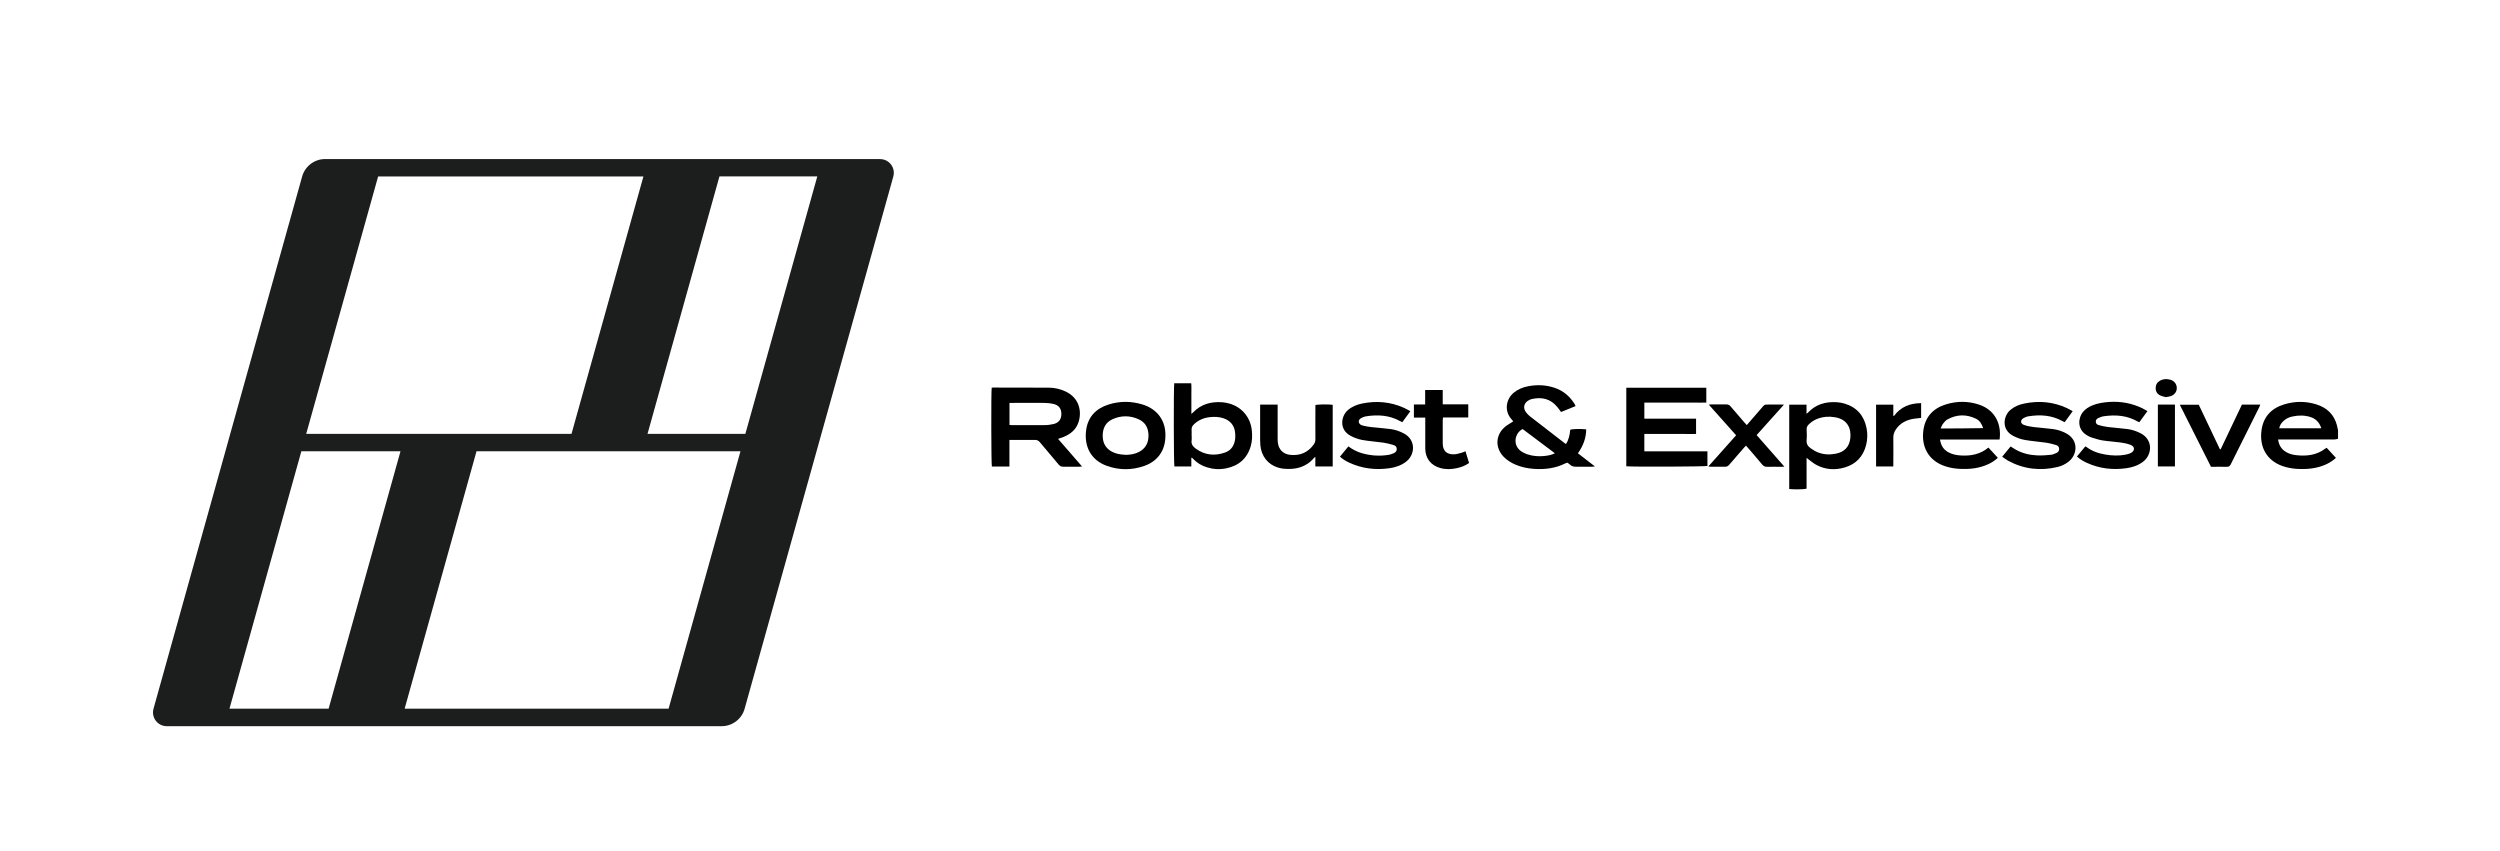 <?xml version="1.0" encoding="UTF-8"?><svg id="a" xmlns="http://www.w3.org/2000/svg" viewBox="0 0 464 158"><rect x="0" y="0" width="464" height="158" fill="#808080" stroke="none"/><defs><style>.cls-1{fill:#1c1d1d;}.cls-2{fill:#fff;stroke:#fff;stroke-miterlimit:10;}</style></defs><rect class="cls-2" x=".5" y=".5" width="463" height="157"/><g id="b"><g id="c"><g><path d="M433.93,81.44c-.23,.05-.45,.13-.68,.13h-10.43c.14,1.06,.61,1.82,1.48,2.33,.58,.34,1.22,.51,1.88,.58,1.95,.22,3.79,0,5.41-1.23,.06-.05,.13-.08,.24-.14l1.72,1.87c-.55,.51-1.14,.88-1.77,1.18-1.75,.81-3.61,.98-5.51,.86-.9-.06-1.78-.22-2.64-.52-3.03-1.08-4.26-3.62-3.91-6.51,.3-2.56,1.77-4.18,4.2-4.93,2.02-.62,4.06-.63,6.08,.02,1.92,.62,3.22,1.89,3.74,3.87,.08,.3,.13,.61,.2,.92v1.56h-.01Zm-3.1-1.97c-.37-1.12-1.05-1.77-2.04-2.08-1.09-.34-2.2-.33-3.31-.09-.59,.13-1.14,.36-1.6,.78-.42,.38-.76,.81-.85,1.4h7.8Z"/><path d="M187.35,86.59h-3.26c-.12-.44-.15-13.87-.03-14.63,.08,0,.18-.03,.27-.03,3.44,0,6.87,0,10.31,.02,1.09,0,2.14,.24,3.13,.71,2.51,1.17,3.06,3.64,2.41,5.67-.44,1.37-1.45,2.22-2.74,2.75-.33,.13-.67,.24-1.06,.38,1.49,1.71,2.93,3.38,4.45,5.12-.26,.02-.41,.04-.56,.04h-2.94c-.35,0-.59-.1-.82-.37-1.16-1.4-2.35-2.77-3.51-4.17-.25-.3-.51-.44-.91-.43-1.38,.02-2.76,0-4.14,0h-.6v4.93h0Zm0-7.72c.16,.02,.26,.03,.35,.03h6.23c.55,0,1.12-.08,1.66-.21,.94-.24,1.39-.88,1.4-1.84,0-.97-.43-1.61-1.37-1.85-.57-.15-1.18-.21-1.77-.22-1.96-.03-3.91,0-5.87,0h-.62v4.11h0v-.02Z"/><path d="M301.84,86.58v-14.62h14.85v2.76c-.74,.03-1.49,0-2.24,0h-9.26v2.99h9.6v2.83c-.8,.03-1.59,0-2.38,0h-7.22v3.23h11.71v2.71c-.42,.13-13.81,.19-15.07,.06v.04Z"/><path d="M292.41,75.38l-2.68,1.09c-.25-.34-.45-.64-.68-.91-1.25-1.54-2.87-1.92-4.74-1.5-.17,.04-.34,.11-.5,.19-.99,.49-1.22,1.48-.53,2.34,.22,.28,.49,.53,.77,.75,2.13,1.66,4.27,3.31,6.4,4.95,.05,.04,.1,.06,.2,.11,.53-.81,.7-1.72,.79-2.65,.4-.14,1.97-.18,2.96-.06-.02,1.62-.56,3.06-1.54,4.44,1.03,.79,2.05,1.58,3.16,2.44-.26,.03-.41,.06-.56,.06-.96,0-1.92-.02-2.88,0-.47,0-.86-.07-1.2-.4-.14-.14-.32-.24-.5-.37-.12,.05-.25,.09-.37,.15-1.84,.92-3.81,1.15-5.83,1.01-1.16-.08-2.29-.31-3.37-.77-.86-.36-1.63-.84-2.28-1.52-1.59-1.7-1.46-4.07,.35-5.55,.44-.36,.96-.63,1.48-.97-.1-.12-.2-.26-.32-.39-1.44-1.61-.99-3.79,.43-4.95,.76-.62,1.64-.98,2.6-1.17,1.66-.33,3.3-.27,4.91,.26,1.69,.55,2.95,1.65,3.85,3.16,.03,.05,.04,.11,.08,.25h0Zm-3.83,8.74c-2.04-1.53-4.02-3.02-5.98-4.49-1.47,.72-1.97,3.07-.15,4.21,.33,.21,.71,.38,1.08,.5,.98,.31,1.99,.4,3.01,.3,.67-.07,1.33-.15,2.04-.51h0Z"/><path d="M335.3,84.98v5.72c-.47,.14-2.4,.16-3.22,.06v-15.65h3.21v1.69c.15-.12,.21-.15,.25-.2,1.46-1.57,3.31-2.08,5.38-1.95,.47,.03,.96,.12,1.41,.25,2.31,.69,3.66,2.26,4.11,4.6,.2,1.03,.17,2.07-.09,3.09-.54,2.13-1.86,3.55-3.97,4.17-1.79,.53-3.57,.42-5.24-.46-.64-.34-1.2-.85-1.85-1.32h.01Zm4.19-7.66v.04h-.54c-1.25,.11-2.37,.53-3.27,1.44-.25,.26-.39,.52-.37,.9,.03,.64,.06,1.28,0,1.92-.08,.74,.23,1.24,.79,1.61,.41,.27,.84,.55,1.3,.73,1.07,.42,2.18,.47,3.3,.25,1.62-.31,2.55-1.27,2.72-2.9,.19-1.78-.53-3.47-2.8-3.86-.37-.06-.75-.09-1.13-.13Z"/><path d="M221.11,84.96v1.62h-3.14c-.13-.41-.16-14.7-.03-15.44h3.15c.07,.61,.02,1.22,.03,1.83v3.86c.18-.16,.26-.21,.32-.28,1.48-1.55,3.33-2.04,5.4-1.89,.44,.03,.87,.12,1.29,.23,2.38,.65,4.01,2.62,4.22,5.11,.08,.92,.06,1.83-.19,2.73-.67,2.38-2.26,3.74-4.65,4.21-1.2,.23-2.39,.15-3.55-.22-.93-.29-1.75-.78-2.43-1.48-.08-.08-.17-.17-.26-.25,0,0-.04,0-.16-.04h0Zm.06-4.1c0,.28,.04,.57,0,.84-.13,.72,.24,1.18,.76,1.56,1.69,1.23,3.53,1.41,5.46,.72,1.16-.42,1.73-1.36,1.86-2.57,.03-.32,.03-.64,0-.96-.08-1.4-.86-2.4-2.2-2.83-.81-.27-1.65-.29-2.49-.2-1.12,.12-2.12,.53-2.95,1.32-.31,.29-.49,.6-.45,1.05,.03,.36,0,.72,0,1.08h0Z"/><path d="M371.12,81.58h-11.05c.15,1.08,.63,1.85,1.52,2.35,.75,.42,1.57,.57,2.42,.61,1.83,.1,3.54-.23,5.04-1.47,.59,.64,1.16,1.25,1.75,1.9-.53,.49-1.09,.86-1.71,1.15-1.77,.84-3.64,1.01-5.56,.89-.9-.06-1.78-.22-2.64-.52-3.02-1.07-4.27-3.59-3.93-6.49,.3-2.58,1.79-4.21,4.24-4.96,2.02-.61,4.07-.62,6.08,.05,3.35,1.1,4.19,4.1,3.84,6.48h0Zm-10.95-2.05c2.72-.03,5.28,0,7.9-.07-.26-.8-.65-1.41-1.32-1.74-1.79-.87-3.58-.83-5.33,.14-.32,.18-.57,.5-.8,.79-.17,.22-.27,.51-.45,.88Z"/><path d="M216.3,80.89c0,2.67-1.4,4.7-3.91,5.58-2.3,.81-4.64,.82-6.94,0-2.99-1.06-4.25-3.62-3.87-6.59,.32-2.48,1.8-4.04,4.14-4.79,2.09-.67,4.22-.66,6.32-.02,2.83,.86,4.34,3.1,4.26,5.81h0Zm-7.39,3.54c.86-.03,1.71-.14,2.49-.55,1.22-.65,1.77-1.69,1.76-3.04,0-1.35-.54-2.43-1.8-3.01-1.63-.75-3.3-.75-4.93,0-1.25,.59-1.77,1.69-1.77,3.03s.54,2.36,1.74,2.99c.78,.41,1.62,.53,2.5,.56h0v.02Z"/><path d="M371.6,84.77c.55-.67,1.05-1.28,1.57-1.91,.36,.22,.67,.44,1,.62,1.21,.67,2.54,.98,3.9,1.04,.83,.04,1.68-.02,2.51-.1,.37-.03,.73-.19,1.08-.34,.31-.13,.52-.39,.52-.75s-.22-.63-.54-.72c-.65-.19-1.31-.37-1.97-.46-1.3-.19-2.62-.27-3.92-.51-.73-.13-1.47-.41-2.13-.76-2.23-1.17-1.79-3.72-.47-4.82,.74-.62,1.6-.97,2.53-1.16,2.74-.57,5.4-.34,7.96,.85,.34,.16,.66,.36,1.05,.57-.51,.7-.99,1.36-1.49,2.04-.16-.08-.28-.13-.4-.2-2-1.11-4.14-1.25-6.34-.89-.33,.05-.66,.19-.94,.36-.56,.34-.54,.97,.07,1.21,.59,.23,1.23,.34,1.86,.42,1.21,.15,2.43,.22,3.63,.38,.83,.11,1.63,.38,2.38,.78,2.37,1.24,2.14,3.95,.47,5.26-.61,.48-1.29,.81-2.03,.99-3.22,.76-6.31,.42-9.23-1.18-.36-.2-.68-.47-1.06-.72h0Z"/><path d="M248.7,84.75l1.56-1.9c.8,.59,1.62,1.01,2.53,1.27,1.62,.46,3.26,.57,4.92,.3,.35-.05,.69-.19,1.02-.33,.3-.14,.51-.38,.51-.75s-.22-.62-.54-.72c-.63-.19-1.26-.36-1.91-.46-1.32-.19-2.66-.27-3.98-.51-.73-.13-1.47-.41-2.13-.76-2.17-1.13-1.82-3.65-.51-4.78,.77-.66,1.67-1.02,2.64-1.22,2.68-.54,5.29-.32,7.79,.81,.38,.17,.73,.39,1.16,.62l-1.49,2.04c-.18-.09-.32-.15-.46-.23-1.99-1.08-4.11-1.21-6.29-.86-.18,.03-.35,.09-.52,.15-.55,.2-.85,.51-.81,.85,.06,.48,.44,.65,.84,.74,.5,.12,1.02,.2,1.53,.26,1.19,.13,2.39,.21,3.57,.37,.83,.11,1.63,.39,2.38,.78,2.36,1.21,2.15,4.01,.42,5.3-.91,.68-1.94,1.02-3.04,1.18-2.59,.37-5.1,.07-7.49-1.04-.61-.29-1.19-.63-1.72-1.12h.02Z"/><path d="M398.54,76.34l-1.47,2.01c-.11-.03-.18-.05-.25-.08-2-1.17-4.15-1.34-6.38-1.01-.35,.05-.69,.2-1.01,.34-.27,.12-.46,.35-.45,.66,0,.31,.21,.55,.49,.62,.59,.16,1.2,.31,1.81,.38,1.21,.15,2.43,.22,3.63,.38,.83,.11,1.63,.39,2.38,.77,2.39,1.22,2.16,4.05,.41,5.33-.91,.67-1.95,1.01-3.05,1.16-2.55,.36-5.02,.07-7.38-1.02-.63-.29-1.23-.64-1.79-1.15,.53-.64,1.03-1.25,1.54-1.87,.08,.03,.14,.04,.19,.07,1.06,.81,2.28,1.23,3.58,1.44,1.21,.2,2.43,.25,3.64,.03,.39-.07,.79-.18,1.13-.37,.68-.38,.67-1.13-.05-1.43-.6-.25-1.26-.38-1.9-.47-1.13-.16-2.27-.21-3.39-.39-.7-.11-1.39-.35-2.08-.56-.3-.09-.58-.26-.86-.43-1.81-1.1-1.57-3.2-.7-4.27,.45-.55,1.03-.93,1.69-1.21,1.03-.44,2.11-.59,3.21-.67,2.16-.14,4.22,.24,6.17,1.19,.28,.14,.55,.31,.9,.51v.04h-.01Z"/><path d="M233.88,75.09h3.25v6.06c0,.3,0,.6,.03,.9,.12,1.34,.95,2.22,2.28,2.37,1.82,.2,3.29-.41,4.38-1.91,.22-.3,.32-.61,.32-1-.02-1.9,0-3.8,0-5.69v-.64c.46-.14,2.39-.16,3.21-.05v11.45h-3.22v-1.78c-.13,.09-.18,.11-.22,.15-1.47,1.77-3.42,2.24-5.6,2.05-.38-.03-.75-.11-1.11-.22-1.87-.56-3.1-2.12-3.28-4.15-.03-.32-.04-.64-.04-.96v-6.58h0Z"/><path d="M317.09,86.55c1.75-1.96,3.43-3.86,5.13-5.76-1.69-1.89-3.34-3.75-5.07-5.69,.24-.02,.38-.04,.51-.04h2.76c.33,0,.55,.1,.77,.36,.85,1.01,1.72,2,2.58,3,.13,.15,.26,.29,.43,.48,.25-.29,.47-.54,.69-.8,.78-.91,1.56-1.82,2.36-2.72,.12-.14,.31-.29,.48-.29,1.08-.03,2.15,0,3.38,0-1.72,1.94-3.38,3.76-5.08,5.66,1.7,1.93,3.39,3.85,5.15,5.86-.29,.02-.46,.03-.64,.03-.84,0-1.68-.03-2.52,0-.45,.02-.73-.14-1.01-.48-.82-1-1.68-1.98-2.53-2.97-.13-.15-.27-.29-.44-.48-.15,.17-.29,.31-.42,.46-.89,1.03-1.79,2.05-2.67,3.08-.22,.27-.46,.39-.81,.38-.86-.02-1.72,0-2.58,0-.14,0-.28-.03-.5-.06h.03v-.02Z"/><path d="M264.51,72.39h3.26v2.65h4.74v2.44h-4.69c-.02,.22-.05,.37-.05,.53v4.26c0,1.4,.73,2.11,2.14,2.05,.47-.02,.93-.18,1.4-.3,.21-.05,.4-.16,.68-.27l.67,2.18c-.71,.51-1.47,.78-2.28,.96-1.03,.23-2.06,.26-3.08-.03-1.74-.49-2.76-1.8-2.77-3.61v-5.75h-2.11v-2.43h2.09v-2.67h0Z"/><path d="M412.16,83.38c1.31-2.75,2.62-5.51,3.94-8.28h3.41c-.07,.17-.11,.32-.18,.45-1.77,3.54-3.54,7.07-5.3,10.62-.16,.32-.34,.48-.72,.47-.98-.03-1.96,0-2.95,0-1.93-3.84-3.84-7.65-5.79-11.52h3.52c1.31,2.76,2.62,5.51,3.93,8.27h.14Z"/><path d="M351.42,86.58h-3.22v-11.48h3.2v2.05l.11,.07c1.25-1.72,2.98-2.38,5.05-2.4v2.74c-.47,.06-.93,.09-1.38,.16-1.35,.23-2.51,.79-3.3,1.97-.32,.47-.49,.98-.48,1.57,.03,1.54,0,3.08,0,4.62v.7h.02Z"/><path d="M400.5,75.09h3.17v11.48h-3.17v-11.48Z"/><path d="M401.96,73.71c-.31-.1-.73-.16-1.09-.35-.53-.28-.8-.76-.78-1.38,.02-.61,.31-1.06,.84-1.35,.59-.32,1.23-.33,1.86-.16,.75,.21,1.2,.8,1.22,1.52,.02,.71-.43,1.31-1.17,1.55-.24,.08-.5,.1-.87,.16h0Z"/><path class="cls-1" d="M163.33,29.52H60.34c-1.98,0-3.72,1.32-4.26,3.23l-13.35,47.78-.9,3.24-13.34,47.77h0c-.45,1.63,.77,3.24,2.46,3.24h102.99c1.98,0,3.73-1.32,4.26-3.23l14.25-51.01,13.35-47.78h0c.45-1.62-.77-3.23-2.45-3.23Zm-93.15,3.23h49.24l-13.35,47.78H56.83l13.35-47.78Zm-14.25,51.01h18.4l-13.34,47.77h-18.4l13.34-47.77Zm68.16,47.77h-48.99l13.34-47.77h48.99l-13.34,47.77Zm14.25-51.01h-18.16l13.35-47.78h18.16l-13.35,47.78Z"/></g></g></g></svg>